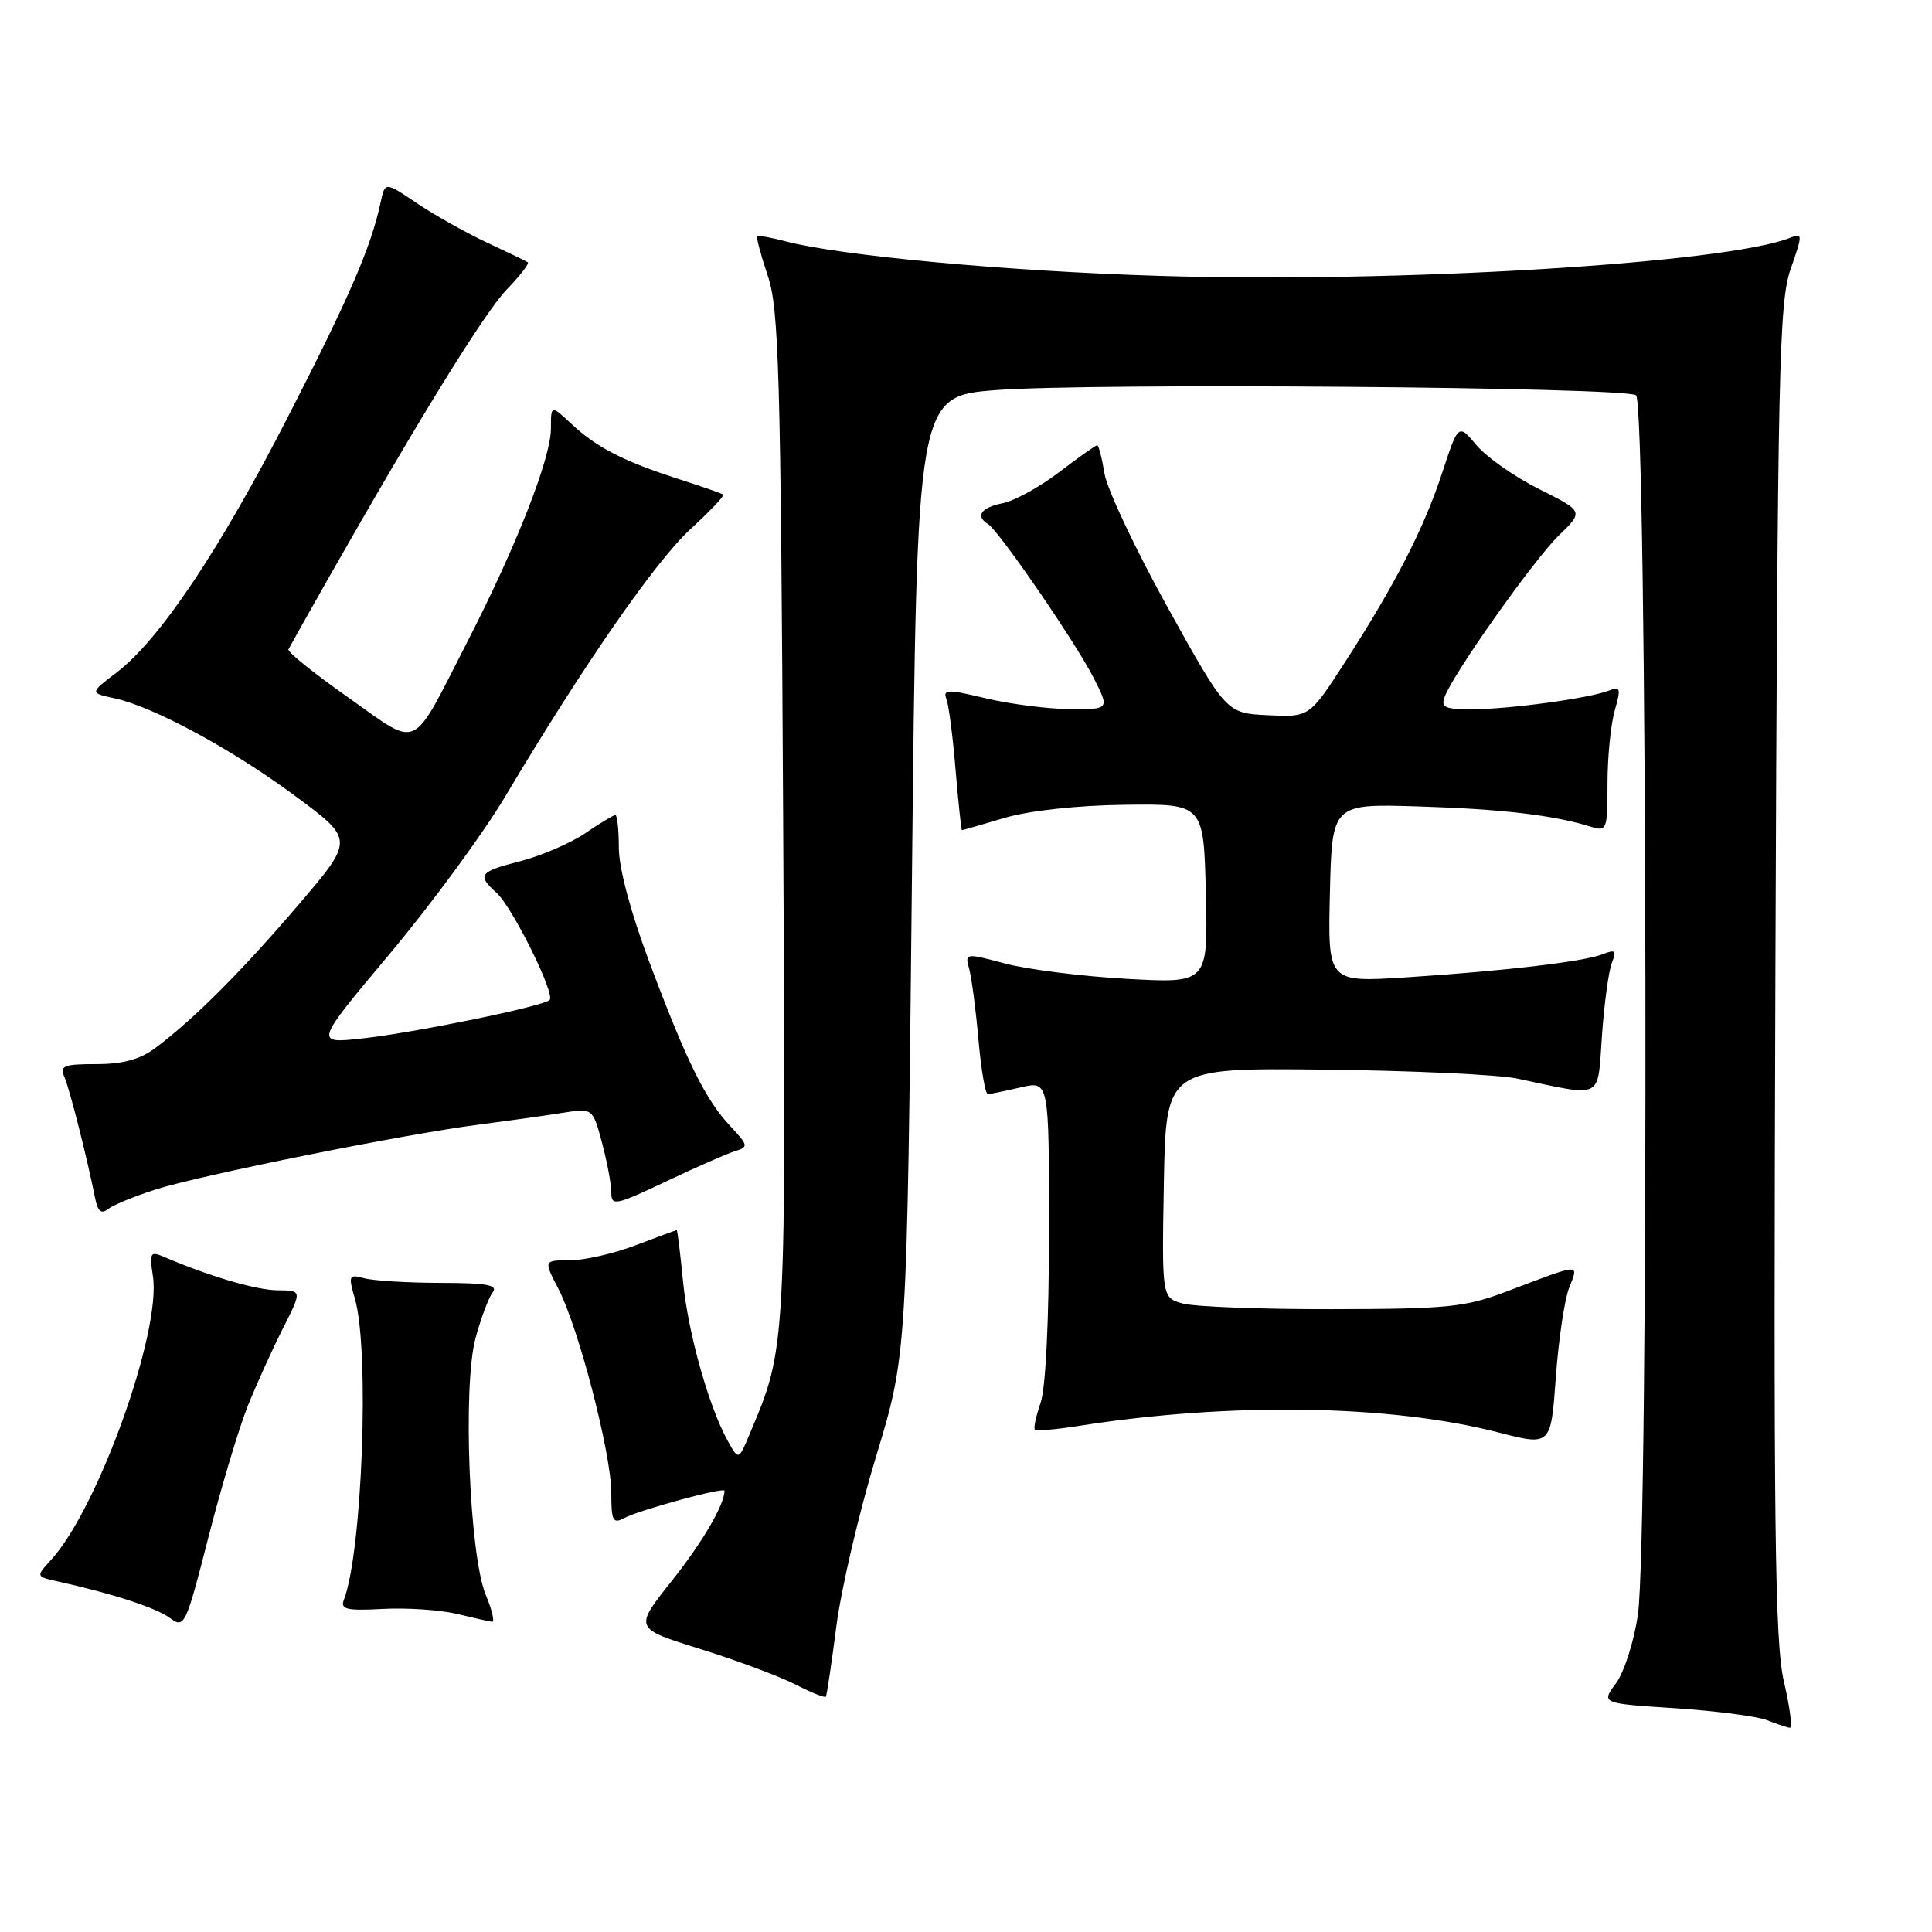 <?xml version="1.0" encoding="UTF-8" standalone="no"?>
<!DOCTYPE svg PUBLIC "-//W3C//DTD SVG 1.1//EN" "http://www.w3.org/Graphics/SVG/1.1/DTD/svg11.dtd" >
<svg xmlns="http://www.w3.org/2000/svg" xmlns:xlink="http://www.w3.org/1999/xlink" version="1.1" viewBox="0 0 256 256">
 <g >
 <path fill="currentColor"
d=" M 236.38 222.82 C 235.17 217.62 234.99 202.57 235.25 128.57 C 235.54 48.78 235.73 40.04 237.27 35.65 C 238.87 31.06 238.87 30.84 237.23 31.50 C 228.76 34.90 185.14 37.54 153.50 36.55 C 133.32 35.93 111.29 33.88 104.06 31.97 C 102.16 31.46 100.49 31.18 100.34 31.32 C 100.19 31.47 100.82 33.82 101.74 36.55 C 103.21 40.93 103.45 49.22 103.77 108.27 C 104.15 179.47 104.21 178.40 99.34 190.00 C 97.87 193.50 97.87 193.50 96.47 191.00 C 93.93 186.46 91.16 176.60 90.50 169.75 C 90.14 166.04 89.76 163.00 89.67 163.00 C 89.58 163.00 87.13 163.90 84.24 165.00 C 81.35 166.10 77.42 167.00 75.51 167.00 C 72.03 167.00 72.03 167.00 73.98 170.75 C 76.67 175.94 80.99 192.60 81.00 197.79 C 81.00 201.56 81.21 201.96 82.76 201.13 C 84.74 200.07 96.00 197.01 96.00 197.53 C 96.00 199.37 93.05 204.41 88.97 209.53 C 84.01 215.77 84.01 215.77 92.76 218.49 C 97.57 219.99 103.23 222.10 105.35 223.18 C 107.46 224.26 109.30 225.00 109.43 224.82 C 109.56 224.64 110.18 220.45 110.82 215.50 C 111.46 210.55 113.82 200.43 116.08 193.00 C 120.18 179.50 120.18 179.50 120.84 116.00 C 121.50 52.50 121.50 52.50 132.00 51.69 C 144.49 50.72 215.03 51.28 216.78 52.37 C 218.28 53.29 218.51 203.69 217.03 213.94 C 216.52 217.48 215.21 221.58 214.13 223.04 C 212.15 225.71 212.15 225.71 221.99 226.35 C 227.40 226.71 232.87 227.42 234.16 227.94 C 235.45 228.45 236.80 228.90 237.16 228.94 C 237.53 228.97 237.17 226.22 236.38 222.82 Z  M 32.86 186.23 C 34.03 183.33 36.12 178.72 37.51 175.98 C 40.03 171.00 40.03 171.00 36.77 170.97 C 33.91 170.94 27.64 169.09 21.61 166.49 C 19.93 165.77 19.78 166.04 20.26 169.09 C 21.40 176.44 12.98 199.90 6.76 206.70 C 4.75 208.90 4.75 208.90 7.62 209.54 C 14.85 211.14 20.67 213.03 22.50 214.38 C 24.44 215.81 24.60 215.47 27.62 203.68 C 29.33 196.98 31.69 189.13 32.86 186.23 Z  M 64.37 211.34 C 62.19 206.13 61.29 183.65 63.01 177.31 C 63.72 174.67 64.75 171.94 65.28 171.25 C 66.03 170.27 64.52 170.00 58.37 169.99 C 54.04 169.98 49.51 169.71 48.29 169.38 C 46.21 168.82 46.13 168.98 47.04 172.14 C 48.99 178.95 48.00 205.71 45.56 212.00 C 45.07 213.25 45.95 213.45 50.74 213.19 C 53.91 213.02 58.30 213.32 60.50 213.84 C 62.70 214.37 64.81 214.84 65.20 214.90 C 65.58 214.95 65.21 213.35 64.37 211.34 Z  M 207.92 170.63 C 209.20 167.35 209.69 167.32 199.50 171.18 C 194.13 173.21 191.71 173.45 176.50 173.47 C 167.15 173.49 158.25 173.15 156.72 172.72 C 153.95 171.95 153.95 171.95 154.22 156.72 C 154.50 141.50 154.50 141.50 175.50 141.73 C 187.05 141.86 198.53 142.39 201.00 142.91 C 212.61 145.36 211.65 145.85 212.27 137.20 C 212.57 132.96 213.16 128.63 213.58 127.58 C 214.22 125.96 214.04 125.78 212.42 126.42 C 209.95 127.42 199.27 128.67 186.22 129.51 C 175.94 130.16 175.94 130.16 176.22 118.33 C 176.50 106.50 176.50 106.50 188.00 106.86 C 198.98 107.20 205.84 108.01 210.75 109.53 C 212.92 110.21 213.00 110.01 213.00 103.86 C 213.00 100.35 213.43 95.99 213.96 94.15 C 214.80 91.21 214.71 90.90 213.21 91.50 C 210.67 92.51 200.12 93.96 195.14 93.98 C 191.44 94.00 190.88 93.74 191.44 92.29 C 192.67 89.10 203.26 74.14 206.56 70.94 C 209.84 67.76 209.84 67.76 203.96 64.82 C 200.73 63.21 196.99 60.59 195.66 59.01 C 193.24 56.13 193.24 56.13 191.12 62.58 C 188.68 70.02 184.86 77.47 178.20 87.77 C 173.50 95.04 173.50 95.04 168.00 94.77 C 162.50 94.50 162.50 94.50 154.73 80.50 C 150.46 72.80 146.69 64.81 146.35 62.75 C 146.02 60.69 145.58 59.00 145.38 59.00 C 145.18 59.00 142.92 60.60 140.36 62.55 C 137.80 64.51 134.42 66.37 132.85 66.68 C 129.99 67.25 129.20 68.39 130.93 69.45 C 132.37 70.35 142.49 85.07 144.89 89.78 C 147.04 94.00 147.04 94.00 141.77 93.96 C 138.87 93.94 133.88 93.30 130.67 92.54 C 125.59 91.32 124.91 91.33 125.40 92.60 C 125.71 93.40 126.26 97.64 126.62 102.03 C 126.99 106.41 127.37 110.00 127.46 110.00 C 127.56 110.00 130.08 109.28 133.06 108.39 C 136.33 107.42 142.64 106.72 148.99 106.64 C 159.50 106.50 159.50 106.50 159.78 118.40 C 160.07 130.30 160.07 130.30 149.28 129.70 C 143.35 129.37 136.10 128.45 133.17 127.67 C 127.90 126.27 127.84 126.28 128.42 128.37 C 128.74 129.54 129.30 133.76 129.65 137.75 C 130.00 141.74 130.56 144.99 130.90 144.98 C 131.23 144.96 133.19 144.56 135.25 144.08 C 139.00 143.21 139.00 143.21 139.00 162.96 C 139.00 174.90 138.56 183.97 137.88 185.90 C 137.27 187.66 136.93 189.26 137.13 189.45 C 137.34 189.64 139.97 189.41 143.00 188.93 C 163.07 185.78 184.19 186.11 198.53 189.80 C 205.50 191.60 205.50 191.60 206.15 182.55 C 206.51 177.57 207.30 172.21 207.92 170.63 Z  M 20.50 157.65 C 26.45 155.74 53.61 150.27 63.50 149.01 C 67.35 148.51 72.31 147.82 74.52 147.46 C 78.54 146.82 78.54 146.82 79.77 151.42 C 80.45 153.96 81.00 156.92 81.00 158.01 C 81.00 159.84 81.52 159.74 88.25 156.55 C 92.24 154.66 96.36 152.85 97.41 152.53 C 99.20 151.98 99.16 151.78 96.77 149.22 C 93.47 145.70 91.00 140.70 86.04 127.48 C 83.58 120.93 82.00 115.02 82.00 112.36 C 82.00 109.96 81.79 108.00 81.54 108.00 C 81.29 108.00 79.49 109.08 77.54 110.41 C 75.59 111.73 71.74 113.39 68.99 114.10 C 63.48 115.51 63.16 115.93 65.81 118.32 C 67.90 120.22 73.61 131.73 72.83 132.50 C 72.00 133.34 55.09 136.81 48.07 137.59 C 41.65 138.30 41.65 138.30 51.63 126.40 C 57.12 119.85 64.03 110.45 66.97 105.50 C 77.27 88.20 86.79 74.45 91.45 70.15 C 94.04 67.77 96.01 65.70 95.83 65.54 C 95.65 65.39 93.03 64.47 90.00 63.50 C 82.66 61.14 79.05 59.29 75.75 56.20 C 73.00 53.63 73.00 53.63 73.00 56.79 C 73.00 60.70 68.40 72.43 61.93 85.03 C 54.34 99.82 55.73 99.17 46.16 92.43 C 41.64 89.25 38.07 86.38 38.22 86.05 C 38.38 85.72 40.75 81.49 43.50 76.65 C 55.59 55.36 64.26 41.33 67.20 38.30 C 68.94 36.50 70.17 34.90 69.93 34.75 C 69.69 34.59 67.25 33.41 64.50 32.13 C 61.75 30.84 57.59 28.51 55.26 26.94 C 51.02 24.08 51.02 24.08 50.44 26.79 C 49.18 32.71 46.37 39.21 38.18 55.19 C 29.07 72.96 21.11 84.83 15.39 89.16 C 11.89 91.82 11.89 91.82 15.19 92.53 C 20.38 93.66 30.78 99.29 39.21 105.54 C 46.92 111.26 46.92 111.26 39.56 119.88 C 32.03 128.70 25.74 134.99 20.62 138.84 C 18.56 140.38 16.30 141.00 12.76 141.00 C 8.40 141.00 7.88 141.22 8.55 142.75 C 9.25 144.38 11.55 153.46 12.62 158.84 C 12.95 160.50 13.43 160.90 14.29 160.22 C 14.96 159.69 17.75 158.54 20.50 157.65 Z "/>
</g>
</svg>